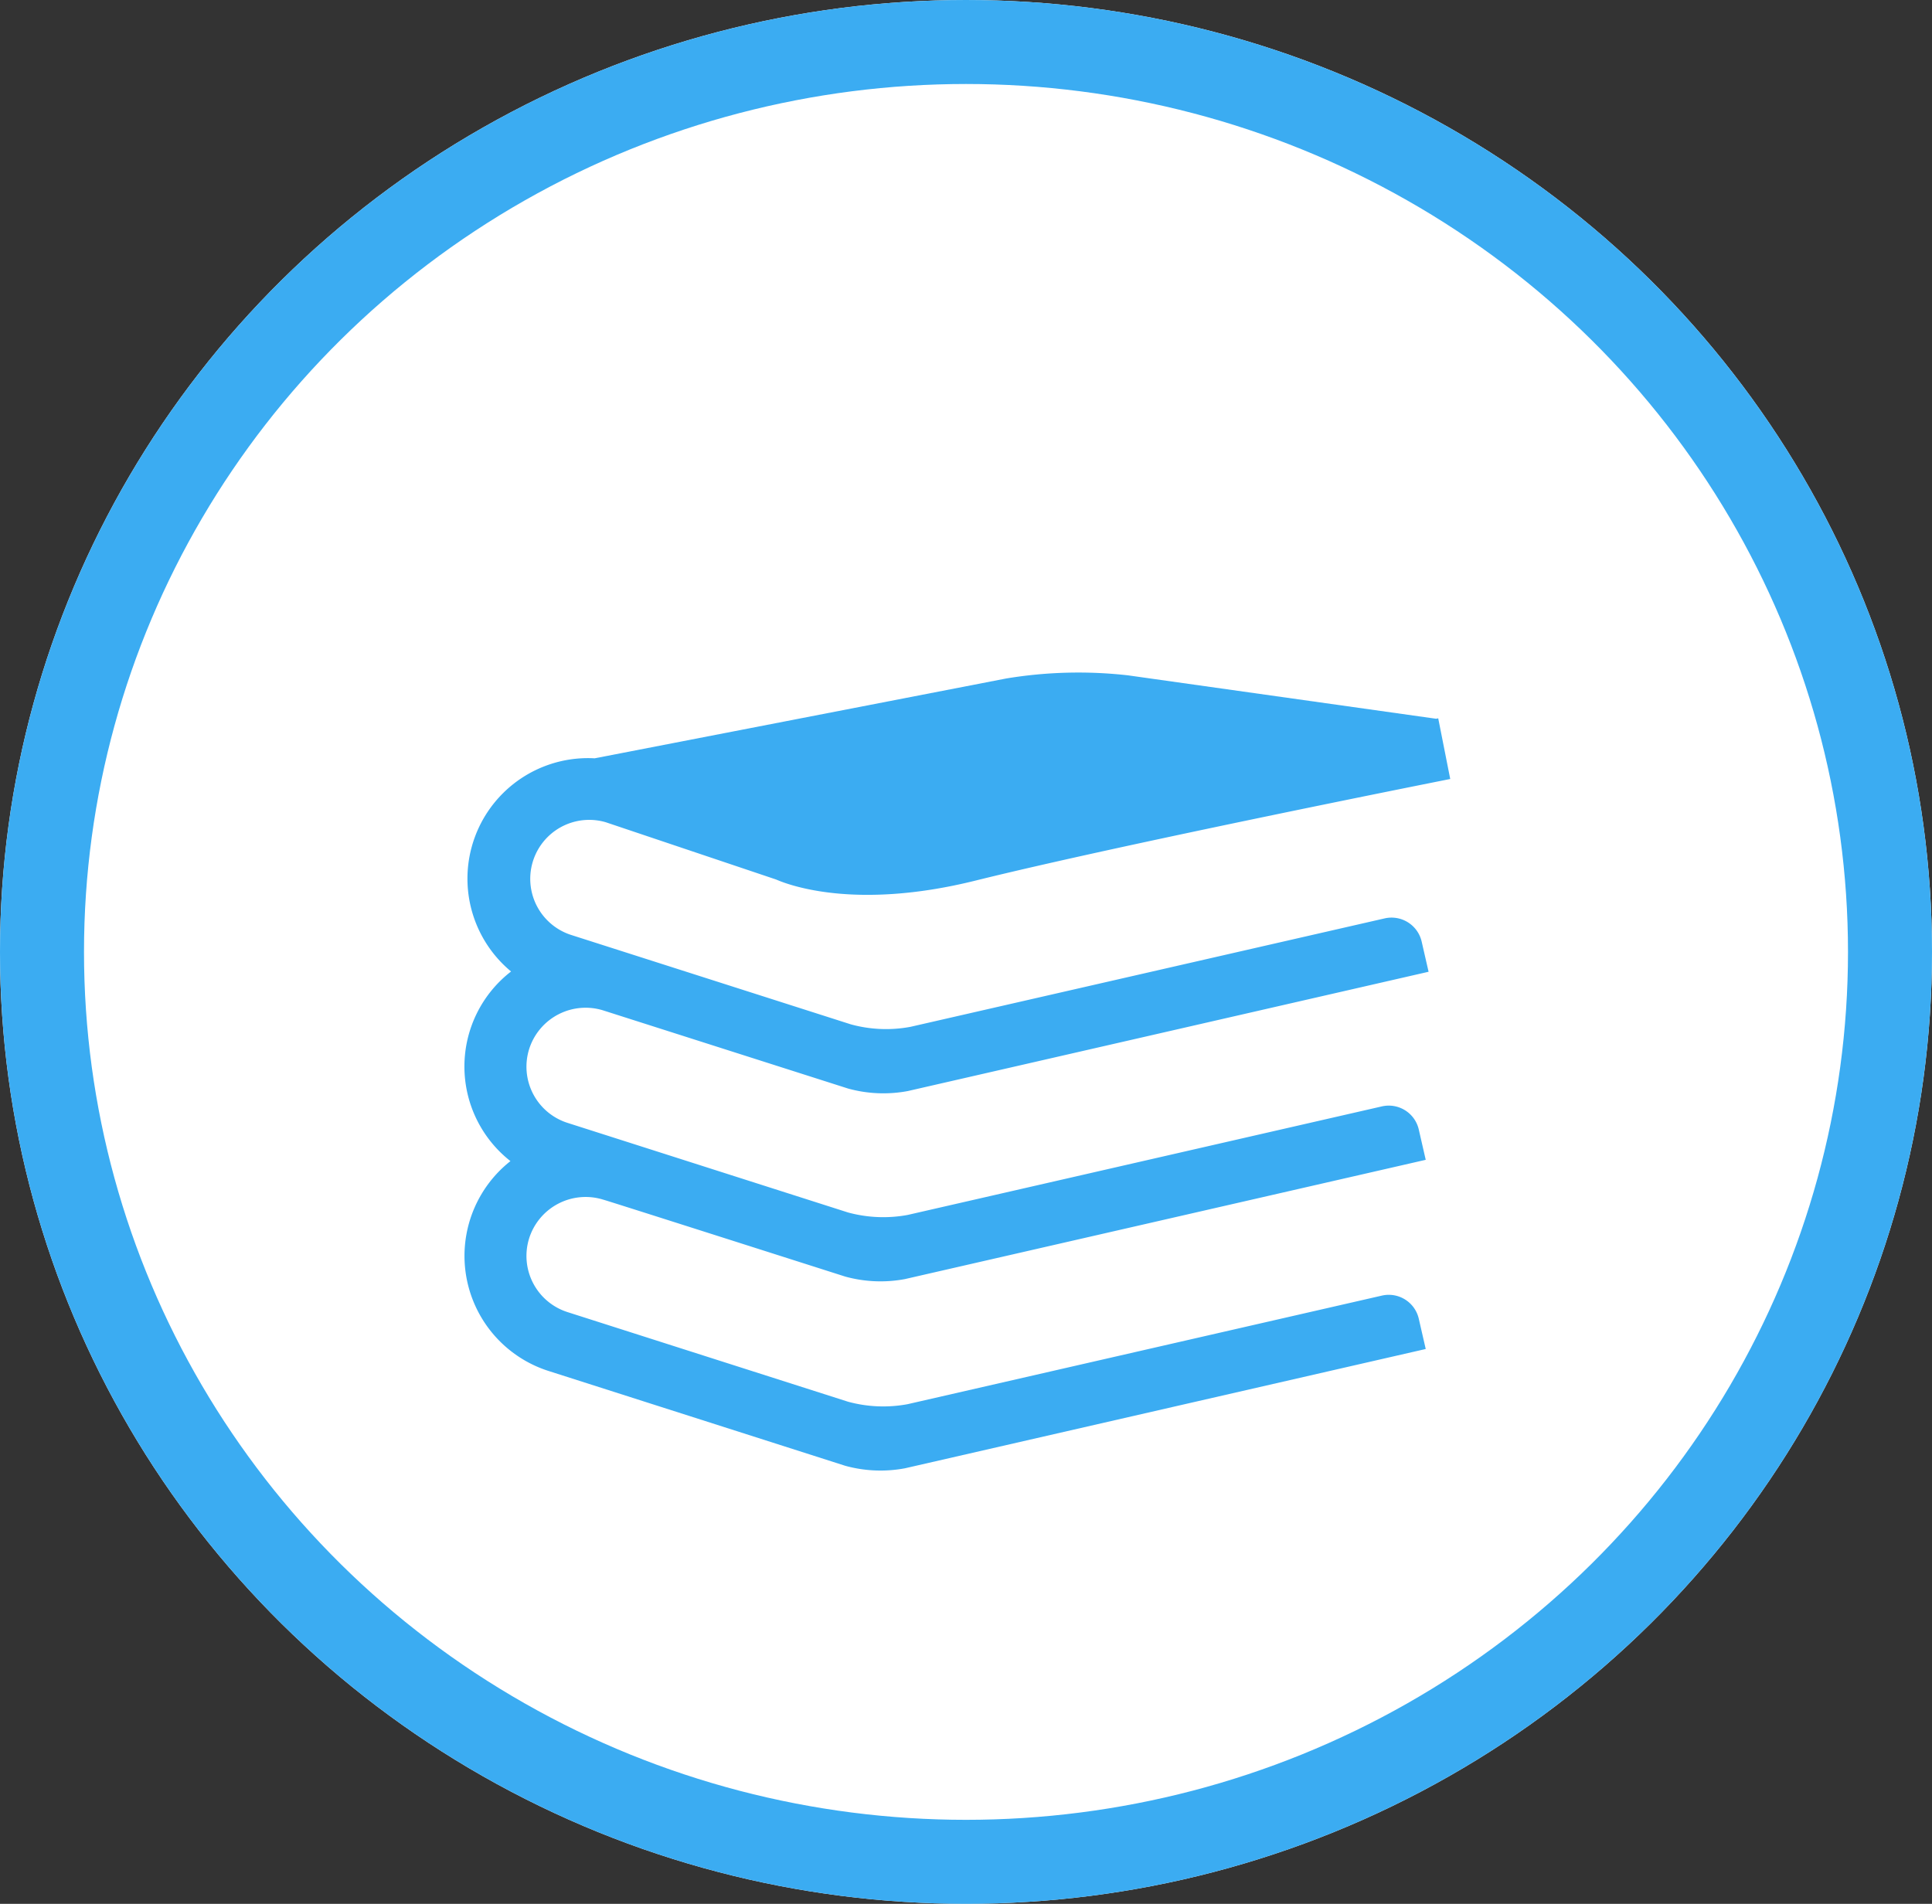 <svg xmlns="http://www.w3.org/2000/svg" width="69" height="68" viewBox="0 0 69 68">
  <rect x="0" y="0" width="69" height="68" fill="#333333" stroke="none"/>
  <g id="Group_909" data-name="Group 909" transform="translate(-0.058 0.25)">
    <g id="Ellipse_6" data-name="Ellipse 6" transform="translate(0.058 -0.25)" fill="#fff" stroke="#3bacf2" stroke-width="3">
      <ellipse cx="34.5" cy="34" rx="34.5" ry="34" stroke="none"/>
      <ellipse cx="34.5" cy="34" rx="33" ry="32.5" fill="none"/>
    </g>
    <g id="book" transform="translate(16.647 23.771)">
      <path id="Path_1145" data-name="Path 1145" d="M5.047,9.239l6.082,2.045c.5.219,2.879,1.089,7.1.044,5.327-1.322,16.86-3.61,16.976-3.634l-.429-2.167-.077.015L23.7,3.992a15.776,15.776,0,0,0-4.359.113L4.649,6.955a4.306,4.306,0,0,0-2.986,7.614,4.293,4.293,0,0,0-.022,6.773A4.314,4.314,0,0,0,3,28.837L13.6,32.225a4.741,4.741,0,0,0,2.13.089l18.6-4.261s-.111-.482-.247-1.076a1.1,1.1,0,0,0-1.324-.83L15.825,30.024a4.767,4.767,0,0,1-2.13-.089l-10.016-3.2a2.106,2.106,0,0,1-1.366-2.647,2.116,2.116,0,0,1,2.649-1.367c0-.01,6.129,1.947,8.638,2.746a4.741,4.741,0,0,0,2.13.089l18.6-4.26s-.111-.483-.247-1.077a1.1,1.1,0,0,0-1.324-.83L15.826,23.265a4.792,4.792,0,0,1-2.13-.089l-10.017-3.2a2.106,2.106,0,0,1-1.366-2.647,2.115,2.115,0,0,1,2.649-1.367s6.211,1.982,8.74,2.789a4.737,4.737,0,0,0,2.13.089l18.6-4.261s-.111-.481-.247-1.077a1.105,1.105,0,0,0-1.324-.829L15.927,16.546a4.742,4.742,0,0,1-2.13-.089L3.78,13.255A2.106,2.106,0,0,1,5.047,9.239Z" transform="translate(0 -3.891)" fill="#3bacf2"/>
    </g>
  </g>
</svg>
